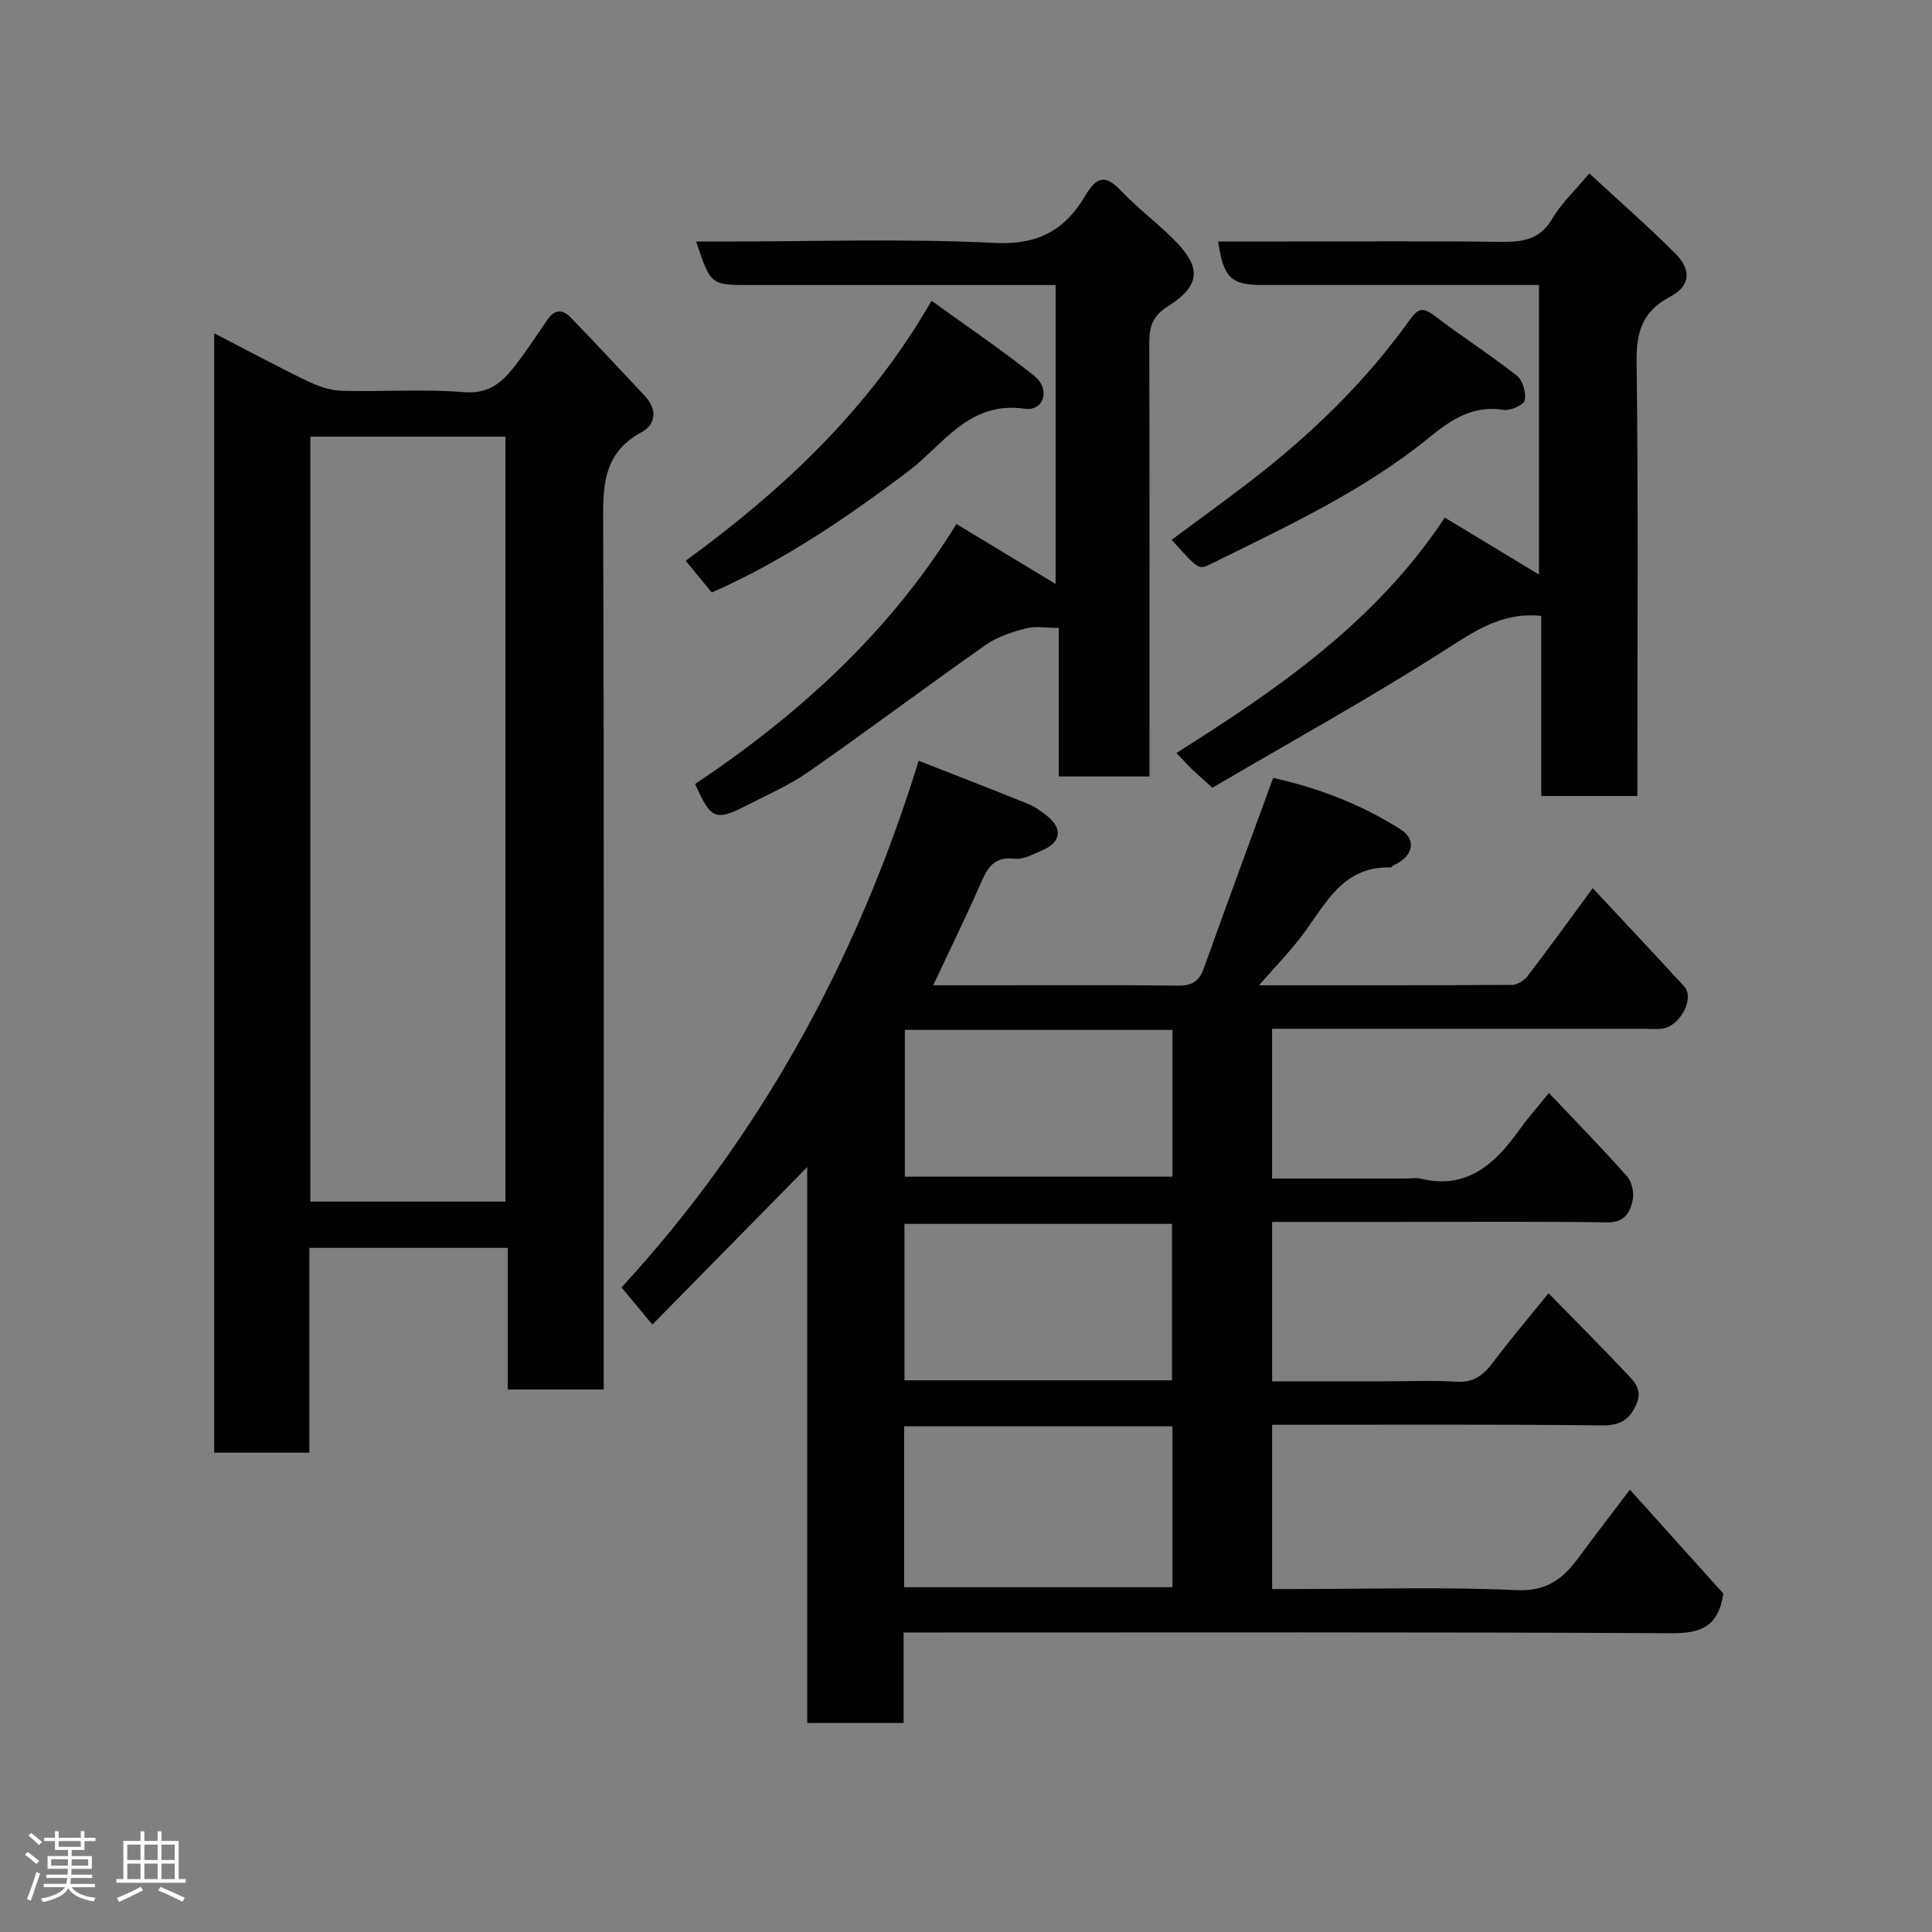 <svg enable-background="new 0 0 400 400" viewBox="0 0 400 400" xmlns="http://www.w3.org/2000/svg"><rect x="0" y="0" width="400" height="400" fill="#808080" stroke="none"/><path d="m5.17 384 .55-.58c.85.61 1.65 1.24 2.4 1.87l-.59.64c-.83-.73-1.62-1.38-2.36-1.93m1.22 9.53-.82-.34c.71-1.76 1.37-3.64 1.98-5.63.24.13.5.25.76.36-.6 1.67-1.24 3.54-1.92 5.61m-.5-13.5.57-.54c.56.44 1.31 1.06 2.26 1.87l-.64.64c-.68-.66-1.41-1.32-2.19-1.97m3.25.46h2.24v-1.36h.77v1.36h4.57v-1.36h.76v1.36h2.28v.69h-2.28v1.84h-2.64v1.26h4.18v2.64h-4.21c0 .45-.02.86-.05 1.21h4.32v.69h-4.38c-.04.34-.1.75-.19 1.22h5.15v.69h-4.82c.87 1.19 2.51 1.92 4.93 2.19-.17.31-.3.57-.37.76-2.77-.49-4.52-1.41-5.26-2.76-.56 1.26-2.3 2.23-5.24 2.9-.12-.24-.26-.48-.43-.72 2.73-.55 4.38-1.34 4.96-2.38h-4.38v-.69h4.65c.1-.38.17-.79.21-1.22h-4.32v-.69h4.4c.03-.34.05-.75.05-1.21h-4.2v-2.64h4.23v-1.26h-2.69v-1.84h-2.24zm1.46 4.46v1.29h3.45c.01-.4.02-.57.01-.53v-.32-.45h-3.46zm1.55-2.59h4.57v-1.19h-4.57zm6.11 2.59h-3.42v.77c-.02.19-.01.37-.02.53h3.44z" fill="#fcfafa"/><path d="m32.63 379.16h.82v1.98h3.54v7.89h1.46v.78h-14.37v-.78h1.46v-7.89h3.54v-1.98h.82v1.98h2.73zm-3.49 11.48.5.73c-1.61.82-3.28 1.63-5 2.41-.13-.27-.28-.55-.44-.82 1.75-.72 3.4-1.49 4.94-2.32m-2.78-5.55h2.73v-3.18h-2.73zm0 3.95h2.73v-3.2h-2.73zm3.54-3.95h2.73v-3.18h-2.73zm0 3.95h2.73v-3.2h-2.73zm7.89 4.68c-1.84-.92-3.51-1.7-5.02-2.32l.45-.73c1.89.8 3.57 1.55 5.04 2.23zm-1.62-11.81h-2.73v3.18h2.73zm-2.73 7.13h2.73v-3.2h-2.73z" fill="#fcfafa"/><g fill="#010102"><path d="m260.67 203.99c18.2 0 35.31.03 52.41-.08 1.1-.01 2.51-.94 3.22-1.86 4.46-5.84 8.77-11.79 13.46-18.17 6.36 6.83 12.71 13.56 18.96 20.39 2.18 2.39-.85 8.18-4.52 8.69-1.31.18-2.66.04-4 .04-25.49 0-50.97 0-76.83 0v31h27.77c1 0 2.05-.2 2.99.03 9.67 2.33 15.42-3.11 20.46-10.14 1.72-2.39 3.68-4.61 6.1-7.6 5.67 5.99 11.07 11.49 16.17 17.26 1.01 1.14 1.48 3.39 1.17 4.92-.52 2.56-1.68 4.66-5.28 4.61-14.83-.21-29.66-.09-44.5-.09-8.16 0-16.32 0-24.87 0v33h22.7c5.17 0 10.35-.23 15.49.08 3.45.21 5.47-1.27 7.41-3.84 3.64-4.82 7.54-9.43 11.61-14.47 5.44 5.56 10.76 10.84 15.89 16.3 1.65 1.76 3.72 3.5 2.32 6.65-1.43 3.21-3.27 4.43-7.04 4.4-22.66-.24-45.32-.12-68.38-.12v34h5.17c15.17 0 30.35-.47 45.49.23 6.33.29 9.66-2.48 12.86-6.83 3.3-4.47 6.69-8.87 10.55-13.97 6.85 7.61 13.31 14.8 19.35 21.51-1.02 6.95-4.76 8.24-10.75 8.21-50.83-.26-101.66-.15-152.49-.15-1.98 0-3.95 0-6.48 0v18.73c-6.81 0-13.08 0-19.95 0 0-38.29 0-76.64 0-115.09-10.83 11.02-21.32 21.68-32.06 32.61-2.65-3.19-4.31-5.2-6.39-7.7 28.34-30.77 48.69-67.43 61.52-109.04 7.85 3.08 15.23 5.93 22.56 8.9 1.49.61 2.88 1.59 4.14 2.62 3.1 2.53 2.75 5.32-.88 6.92-1.92.84-4.07 2.06-5.98 1.84-4.57-.52-5.76 2.29-7.21 5.6-2.95 6.72-6.19 13.3-9.63 20.61h13.09c12.5 0 25-.1 37.5.08 2.93.04 4.46-.84 5.44-3.57 4.64-12.98 9.42-25.91 14.36-39.44 8.77 1.92 18.03 5.31 26.41 10.67 3.39 2.17 2.51 5.6-1.32 7.34-.29.13-.55.52-.82.52-9.71-.28-13.3 7.35-17.99 13.71-2.57 3.5-5.67 6.62-9.2 10.69zm-73.48 124.62h55.55c0-11.31 0-22.24 0-33.31-18.63 0-37 0-55.55 0zm55.46-42.83c0-11.09 0-21.8 0-32.39-18.72 0-37.09 0-55.39 0v32.39zm-55.31-72.55v30.39h55.4c0-10.31 0-20.23 0-30.39-18.5 0-36.75 0-55.4 0z"/><path d="m44.35 69c6.53 3.38 12.67 6.68 18.94 9.72 2.27 1.1 4.83 2.1 7.29 2.18 8.49.26 17.04-.41 25.48.29 5.17.43 7.9-2.04 10.52-5.41 2.4-3.08 4.56-6.36 6.76-9.59 1.44-2.11 3.13-2.22 4.78-.5 5.17 5.36 10.26 10.81 15.35 16.24 2.59 2.76 2.43 5.9-.67 7.57-8.24 4.44-7.95 11.64-7.92 19.49.2 57.49.11 114.98.11 172.47v6.22c-6.73 0-13.11 0-19.87 0 0-9.76 0-19.36 0-29.32-13.75 0-27.14 0-41.07 0v42.4c-6.81 0-13.08 0-19.7 0 0-76.93 0-153.84 0-231.76zm60.29 179.78c0-53.13 0-105.82 0-158.37-13.74 0-27.12 0-40.38 0v158.37z"/><path d="m339 164.81c-6.88 0-13.14 0-19.9 0 0-12.59 0-25 0-37.3-8.32-.83-14.02 3.32-20.31 7.32-15.64 9.96-31.9 18.95-47.78 28.26-2.15-1.94-3.25-2.89-4.3-3.9-.94-.92-1.81-1.91-3.13-3.3 21-13.25 41.22-27.1 55.55-48.73 6.67 4.04 13.04 7.89 19.49 11.79 0-19.53 0-39.49 0-59.95-8.04 0-15.99 0-23.93 0-11.16 0-22.32 0-33.48 0-6.32 0-7.94-1.54-9-9h14.4c14.49 0 28.98-.12 43.47.07 4.62.06 8.55-.12 11.28-4.76 1.88-3.2 4.72-5.85 7.69-9.41 5.87 5.43 12.01 10.81 17.78 16.55 3.41 3.39 3.17 6.76-.99 8.95-5.78 3.04-7.08 7.24-7 13.5.36 27.98.16 55.96.16 83.95z"/><path d="m219.21 130c-2.63 0-4.83-.42-6.79.1-2.87.75-5.9 1.71-8.29 3.39-12.3 8.63-24.32 17.65-36.64 26.25-3.99 2.79-8.54 4.79-12.91 7.02-6.46 3.3-7.4 2.9-10.66-4.44 21.37-14.31 40.27-31.36 54.1-53.83 7.31 4.42 13.86 8.38 20.53 12.41 0-20.1 0-40.71 0-61.89-2.06 0-4.17 0-6.28 0-19 0-38 0-56.99 0-8.16 0-8.16 0-11.14-9h5.45c18.83 0 37.7-.65 56.48.29 8.96.45 14.52-2.81 18.61-9.76 2.34-3.97 4.15-4.49 7.42-1.05 3.29 3.47 7.14 6.38 10.56 9.73 6.14 5.99 6.12 9.77-.88 14.22-3.3 2.1-3.83 4.36-3.83 7.7.07 28 .04 55.99.04 83.99v5.63c-6.38 0-12.32 0-18.79 0 .01-10.38.01-20.78.01-30.76z"/><path d="m192.87 62.27c7.34 5.31 14.51 10.15 21.24 15.53 3.43 2.74 2.07 7.39-1.95 6.82-11.63-1.66-16.86 7.5-24.15 12.99-12.8 9.64-25.95 18.59-40.64 25.06-1.74-2.11-3.41-4.14-5.41-6.57 19.96-14.57 37.9-31.23 50.91-53.83z"/><path d="m242.58 111.76c5.61-4.17 11-8.06 16.27-12.11 12.46-9.59 23.72-20.43 32.89-33.25 1.86-2.6 2.82-2.91 5.33-.98 5.55 4.25 11.48 8.02 16.97 12.35 1.22.96 1.97 3.55 1.64 5.11-.21.97-2.97 2.21-4.37 1.98-6.18-.98-10.69 1.87-15.13 5.5-13.75 11.25-29.76 18.63-45.53 26.42-2.5 1.23-2.55 1.12-8.07-5.02z"/></g></svg>